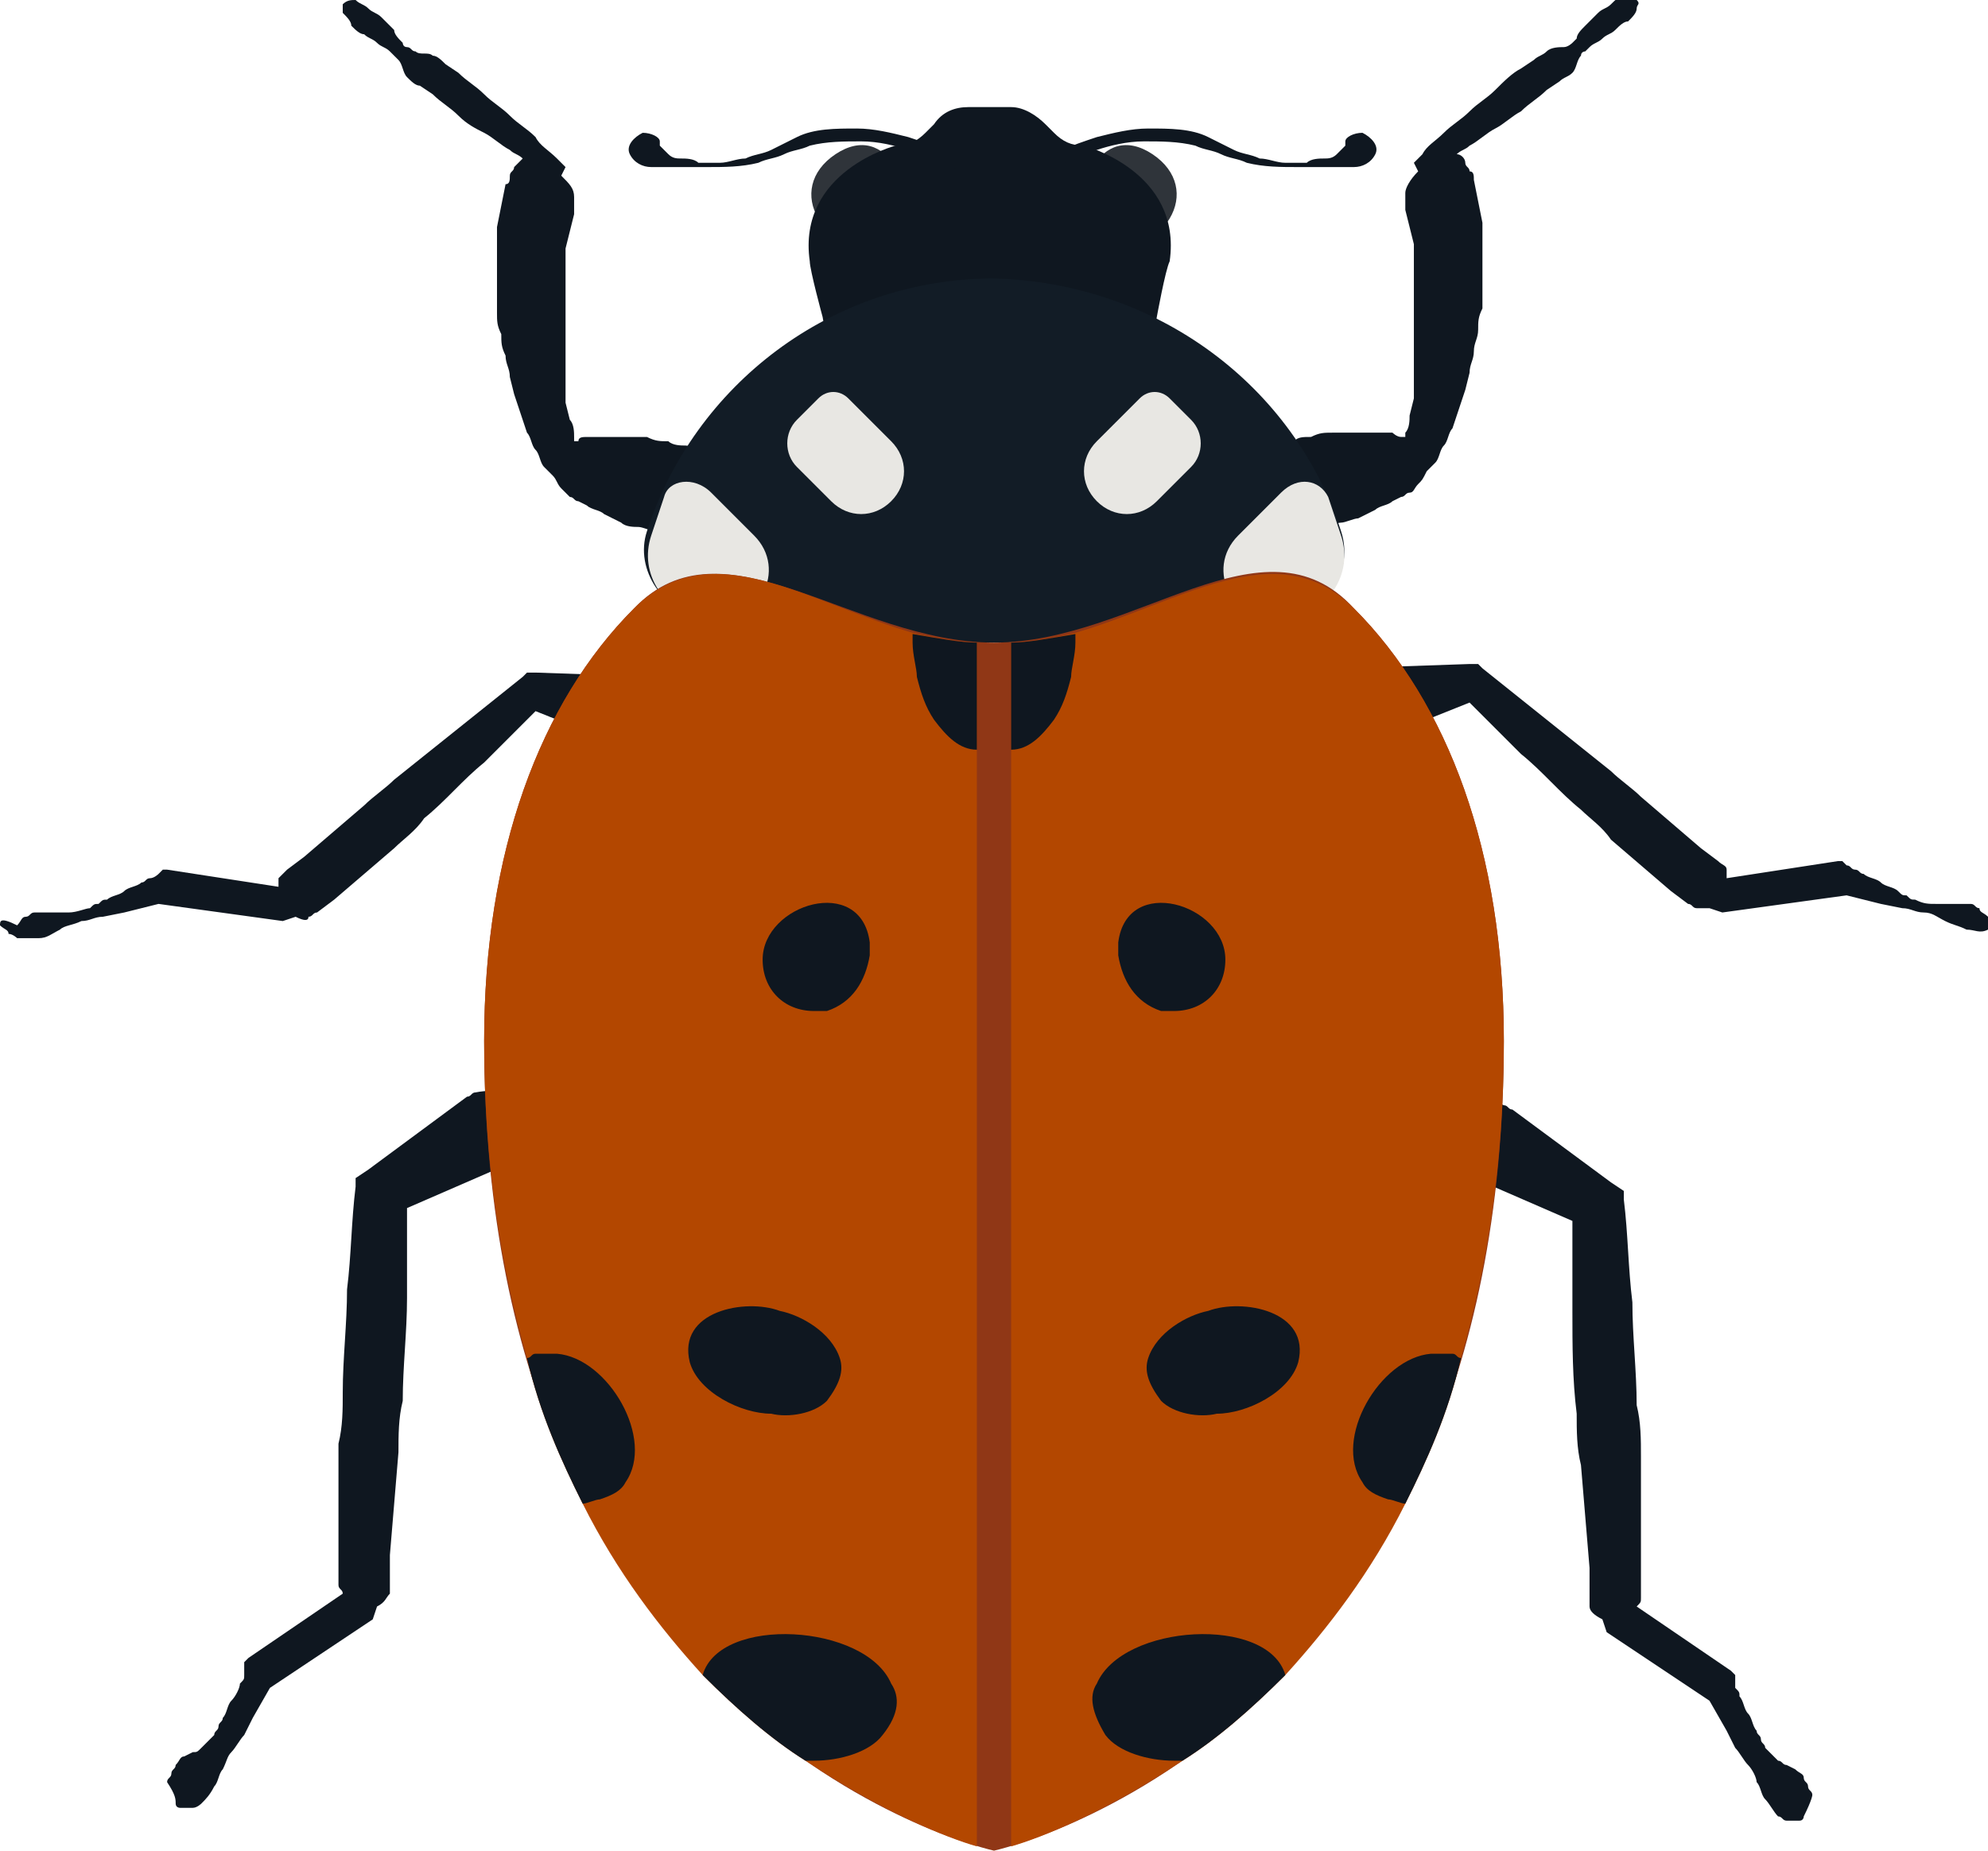 <svg xmlns="http://www.w3.org/2000/svg" width="46.4" height="43.2" viewBox="-260 469 46.4 43.2" enable-background="new -260 469 46.4 43.2"><switch><g><g><path d="m-239.1 472.9c.3.5-.4.3-.9.6s-.6 1.1-.9.6-.2-1.1.4-1.5 1.1-.2 1.4.3" fill="#2f343a"/><path d="m-234.5 472.9c-.3.5.4.3.9.6s.6 1.1.9.6.2-1.1-.4-1.5-1.1-.2-1.4.3" fill="#2f343a"/></g><path d="m-234.4 477c.7 0 1.3.1 1.4-.6 0 0 .2-1.1.3-1.3.3-2.1-2-2.7-2-2.7-.3 0-.5-.1-.7-.3l-.2-.2c-.2-.2-.5-.4-.8-.4h-1c-.3 0-.6.1-.8.4l-.2.2c-.2.2-.4.3-.7.3 0 0-2.3.6-2 2.7 0 .2.3 1.3.3 1.3.1.7.7.6 1.4.6h5" fill="#0f1720"/><g><path d="m-237.8 472.9c0 0 0 0 0 0-.1-.1-.2-.1-.3-.1-.2-.1-.4-.2-.7-.3-.3-.1-.7-.2-1.1-.2-.4 0-.8 0-1.2.1-.2.1-.4.1-.6.2-.2.1-.4.1-.6.2-.4.1-.8.1-1.2.1-.2 0-.3 0-.5 0-.1 0-.3 0-.4 0-.1 0-.2 0-.3 0-.1 0-.1 0-.1 0-.2 0-.4-.1-.5-.3s.1-.4.3-.5c.2 0 .4.1.4.2 0 0 0 0 0 .1 0 0 .1.1.2.2.1.1.2.1.3.1.1 0 .3 0 .4.1.2 0 .3 0 .5 0 .2 0 .4-.1.6-.1.2-.1.4-.1.6-.2.2-.1.4-.2.6-.3.4-.2.9-.2 1.4-.2.4 0 .8.1 1.2.2.3.1.6.2.8.3.1 0 .2.1.2.1.1 0 .1 0 .1 0 .1.1.2.2.1.4.2-.1 0 0-.2-.1" fill="#0f1720"/><path d="m-235.4 472.9c0 0 .1 0 0 0 .1-.1.2-.1.3-.1.2-.1.4-.2.7-.3.3-.1.7-.2 1.1-.2.4 0 .8 0 1.2.1.2.1.4.1.6.2.2.1.4.1.6.2.4.1.8.1 1.2.1.2 0 .3 0 .5 0 .1 0 .3 0 .4 0 .1 0 .2 0 .3 0 .1 0 .1 0 .1 0 .2 0 .4-.1.5-.3s-.1-.4-.3-.5c-.2 0-.4.1-.4.2 0 0 0 0 0 .1 0 0-.1.1-.2.2-.1.1-.2.1-.3.1-.1 0-.3 0-.4.1-.2 0-.3 0-.5 0-.2 0-.4-.1-.6-.1-.2-.1-.4-.1-.6-.2-.2-.1-.4-.2-.6-.3-.4-.2-.9-.2-1.4-.2-.4 0-.8.1-1.2.2-.3.1-.6.2-.8.3-.1 0-.2.1-.2.1-.1 0-.1 0-.1 0-.1.1-.2.2-.1.4-.1-.1.1 0 .2-.1" fill="#0f1720"/></g><g><g><g><path d="m-213.6 490.4c-.1-.1-.2-.1-.2-.2-.1 0-.1-.1-.2-.1-.1 0-.1 0-.2 0-.1 0-.1 0-.2 0h-.2c-.1 0-.2 0-.2 0-.2 0-.3 0-.5-.1-.1 0-.1 0-.2-.1-.1 0-.1 0-.2-.1-.1-.1-.3-.1-.4-.2-.1-.1-.3-.1-.4-.2-.1 0-.1-.1-.2-.1-.1 0-.1-.1-.2-.1l-.1-.1h-.1l-2.6.4c0-.1 0-.2 0-.2 0-.1-.1-.1-.2-.2l-.4-.3-.7-.6-.7-.6c-.2-.2-.5-.4-.7-.6-.5-.4-1-.8-1.5-1.2-.5-.4-1-.8-1.5-1.2l-.1-.1h-.2l-2.9.1c-.1 0-.2 0-.3.1-.5.2-.7.7-.5 1.2s.7.7 1.2.5l2.5-1c.4.4.8.8 1.2 1.2.5.4.9.9 1.4 1.3.2.2.5.4.7.7l.7.6.7.6.4.3c.1 0 .1.1.2.1.1 0 .2 0 .3 0l.3.1 2.9-.4.8.2.5.1c.2 0 .3.1.5.1.2 0 .3.1.5.2.2.1.3.1.5.2.2 0 .3.1.5 0 .1 0 .2 0 .2-.1.1 0 .2-.1.2-.2-.4.1-.4 0-.4 0m-6.6-.7" fill="#0f1720"/><path d="m-217.7 510.9c0-.1-.1-.1-.1-.2 0-.1-.1-.1-.1-.2 0-.1-.1-.1-.2-.2l-.2-.1c-.1 0-.1-.1-.2-.1-.1-.1-.2-.2-.3-.3 0-.1-.1-.1-.1-.2 0-.1-.1-.1-.1-.2-.1-.1-.1-.3-.2-.4-.1-.1-.1-.3-.2-.4 0-.1 0-.1-.1-.2 0-.1 0-.2 0-.2v-.1l-.1-.1-2.2-1.5c.1-.1.1-.1.1-.2 0-.1 0-.2 0-.3v-.6-1.2-1.2c0-.4 0-.8-.1-1.2 0-.8-.1-1.6-.1-2.4-.1-.8-.1-1.6-.2-2.4v-.2l-.3-.2-2.3-1.7c-.1 0-.1-.1-.2-.1-.4-.2-1 0-1.2.5s0 1 .5 1.2l2.3 1c0 .7 0 1.4 0 2.1 0 .8 0 1.6.1 2.4 0 .4 0 .8.1 1.2l.1 1.2.1 1.2v.6c0 .1 0 .2 0 .3 0 .1.1.2.3.3l.1.3 2.4 1.6.4.7.2.4c.1.1.2.3.3.4.1.1.2.3.2.4.1.1.1.3.2.4.1.1.2.3.3.4.1 0 .1.1.2.1.1 0 .2 0 .3 0 .1 0 .1-.1.1-.1.2-.4.2-.5.2-.5m-4.4-4.7" fill="#0f1720"/><path d="m-229.1 481.3c.1 0 .3-.1.4-.1.1 0 .3-.1.4-.1l.4-.2c.1-.1.3-.1.4-.2l.2-.1c.1 0 .1-.1.2-.1.1 0 .1-.1.2-.2.1-.1.1-.1.2-.3l.2-.2c.1-.1.1-.3.2-.4.1-.1.1-.3.2-.4.1-.3.2-.6.3-.9l.1-.4c0-.2.1-.3.1-.5 0-.2.1-.3.1-.5 0-.2 0-.3.1-.5 0-.2 0-.3 0-.5v-.5c0-.2 0-.3 0-.5 0-.2 0-.3 0-.5l-.1-.5-.1-.5c0-.1 0-.2-.1-.2 0-.1-.1-.1-.1-.2 0-.1-.1-.2-.2-.2.1-.1.2-.1.3-.2.2-.1.4-.3.6-.4.2-.1.4-.3.6-.4.2-.2.4-.3.6-.5l.3-.2c.1-.1.2-.1.3-.2.1-.1.1-.3.2-.4 0-.1.1-.1.1-.1 0 0 .1-.1.1-.1.1-.1.2-.1.3-.2.1-.1.2-.1.3-.2.1-.1.2-.2.3-.2.1-.1.2-.2.2-.3 0-.1.1-.1 0-.2 0-.1-.2-.2-.3-.1-.1 0-.2.1-.3.2-.1.1-.2.1-.3.2-.1.1-.2.2-.3.3-.1.1-.2.2-.2.3 0 0-.1.1-.1.1 0 0-.1.1-.2.1-.1 0-.3 0-.4.1-.1.1-.2.1-.3.2l-.3.2c-.2.1-.4.3-.6.5-.2.2-.4.3-.6.5-.2.2-.4.3-.6.5-.2.2-.4.3-.5.5l-.2.2.1.2c-.2.2-.3.4-.3.5 0 .1 0 .1 0 .2 0 .1 0 .1 0 .2l.1.4.1.4c0 .1 0 .3 0 .4 0 .1 0 .3 0 .4v.4c0 .1 0 .3 0 .4 0 .1 0 .3 0 .4 0 .1 0 .3 0 .4 0 .1 0 .3 0 .4v.4c0 .1 0 .3 0 .4l-.1.4c0 .1 0 .3-.1.4 0 0 0 .1 0 .1 0 0-.1 0-.1 0-.1 0-.2-.1-.2-.1-.1 0-.2 0-.2 0h-.2c-.2 0-.3 0-.5 0h-.5c-.2 0-.3 0-.5.1-.2 0-.3 0-.4.1-.1 0-.3.1-.4.1-.1 0-.3.1-.4.1-.5.1-.8.6-.7 1.1.1.5.6.9 1.1.8.1 0 .3-.1.4-.1.4.1.6 0 .7 0m2.2-1.6c0 0 0 0 0 0" fill="#0f1720"/></g><g><path d="m-260 490.6c.1.1.2.1.2.2.1 0 .2.1.2.1.2 0 .3 0 .5 0 .2 0 .3-.1.5-.2.1-.1.3-.1.5-.2.2 0 .3-.1.5-.1l.5-.1.8-.2 2.9.4.3-.1c.2.1.3.1.3 0 .1 0 .1-.1.2-.1l.4-.3.7-.6.7-.6c.2-.2.5-.4.7-.7.5-.4.9-.9 1.4-1.3.4-.4.8-.8 1.2-1.2l2.5 1c.5.2 1 0 1.2-.5.2-.5 0-1-.5-1.2-.1 0-.2-.1-.3-.1l-2.9-.1h-.2l-.1.1c-.5.4-1 .8-1.5 1.2-.5.4-1 .8-1.5 1.2-.2.2-.5.4-.7.6l-.7.6-.7.6-.4.3c-.1.1-.1.1-.2.2 0 .1 0 .1 0 .2l-2.6-.4h-.1l-.1.1c0 0-.1.1-.2.1-.1 0-.1.1-.2.1-.1.1-.3.1-.4.2-.1.1-.3.1-.4.2-.1 0-.1 0-.2.1-.1 0-.1 0-.2.1-.1 0-.3.1-.5.1-.1 0-.2 0-.2 0h-.2c-.1 0-.1 0-.2 0-.1 0-.1 0-.2 0-.1 0-.1.1-.2.1-.1 0-.1.1-.2.2-.4-.2-.4-.1-.4 0m6.6-.9" fill="#0f1720"/><path d="m-255.9 511.1c0 .1.1.1.1.1.1 0 .2 0 .3 0 .1 0 .2-.1.2-.1.1-.1.2-.2.3-.4.1-.1.1-.3.2-.4.1-.2.1-.3.2-.4.1-.1.2-.3.3-.4l.2-.4.4-.7 2.4-1.6.1-.3c.2-.1.2-.2.3-.3 0-.1 0-.2 0-.3v-.6l.1-1.2.1-1.2c0-.4 0-.8.1-1.2 0-.8.1-1.6.1-2.4 0-.7 0-1.4 0-2.1l2.3-1c.4-.2.6-.7.5-1.2s-.7-.6-1.2-.5c-.1 0-.1.1-.2.1l-2.3 1.7-.3.2v.2c-.1.8-.1 1.6-.2 2.4 0 .8-.1 1.6-.1 2.4 0 .4 0 .8-.1 1.2v1.2 1.2.6c0 .1 0 .2 0 .3 0 .1.1.1.1.2l-2.2 1.5-.1.1v.1c0 .1 0 .1 0 .2 0 .1 0 .1-.1.2 0 .1-.1.3-.2.4-.1.1-.1.3-.2.4 0 .1-.1.1-.1.2 0 .1-.1.1-.1.2-.1.1-.2.2-.3.3-.1.1-.1.1-.2.1l-.2.1c-.1 0-.1.1-.2.2 0 .1-.1.1-.1.2 0 .1-.1.1-.1.2.2.3.2.4.2.5m4.4-4.9" fill="#0f1720"/><path d="m-244 481.4c.1 0 .3.1.4.1.5.1 1-.2 1.1-.8.1-.5-.2-1-.7-1.1-.1 0-.3-.1-.4-.1-.1 0-.3-.1-.4-.1-.1 0-.3 0-.4-.1-.2 0-.3 0-.5-.1h-.5c-.2 0-.3 0-.5 0h-.2c-.1 0-.2 0-.2 0-.1 0-.2 0-.2.1 0 0-.1 0-.1 0 0 0 0-.1 0-.1 0-.1 0-.3-.1-.4l-.1-.4c0-.1 0-.3 0-.4v-.4c0-.1 0-.3 0-.4 0-.1 0-.3 0-.4 0-.1 0-.3 0-.4 0-.1 0-.3 0-.4v-.4c0-.1 0-.3 0-.4 0-.1 0-.3 0-.4l.1-.4.1-.4c0-.1 0-.1 0-.2 0-.1 0-.1 0-.2 0-.2-.1-.3-.3-.5l.1-.2-.2-.2c-.2-.2-.4-.3-.5-.5-.2-.2-.4-.3-.6-.5-.2-.2-.4-.3-.6-.5-.2-.2-.4-.3-.6-.5l-.3-.2c-.1-.1-.2-.2-.3-.2-.1-.1-.3 0-.4-.1-.1 0-.1-.1-.2-.1-.1 0-.1-.1-.1-.1-.1-.1-.2-.2-.2-.3-.1-.1-.2-.2-.3-.3-.1-.1-.2-.1-.3-.2-.1-.1-.2-.1-.3-.2-.1 0-.2 0-.3.1 0 .1 0 .2 0 .2.1.1.2.2.2.3.1.1.2.2.3.2.1.1.2.1.3.2.1.1.2.1.3.2 0 0 .1.1.1.1 0 0 .1.1.1.1.1.1.1.3.2.4.1.1.2.2.3.2l.3.2c.2.2.4.3.6.5.2.2.4.3.6.4.2.1.4.3.6.4.1.1.2.1.3.2-.1.1-.1.1-.2.2 0 .1-.1.1-.1.2 0 .1 0 .2-.1.2l-.1.5-.1.5c0 .2 0 .3 0 .5 0 .2 0 .3 0 .5v.5c0 .2 0 .3 0 .5 0 .2 0 .3.1.5 0 .2 0 .3.1.5 0 .2.1.3.1.5l.1.4c.1.3.2.6.3.9.1.1.1.3.2.4.1.1.1.3.2.4l.2.2c.1.1.1.2.2.3.1.1.1.1.2.2.1 0 .1.1.2.1l.2.1c.1.1.3.1.4.2l.4.2c.1.1.3.1.4.1.1 0 .3.1.4.1.4-.1.5 0 .7 0m-2.6-1.7c0 0 0 0 0 0" fill="#0f1720"/></g></g><g><path d="m-228.7 481.4c.3.9-.3 1.9-1.3 2-1.8.2-4.7.6-6.8.6-2.1 0-5-.3-6.8-.6-.9-.1-1.6-1.1-1.3-2 1.1-3.4 4.3-5.9 8.1-5.9 3.8.1 7 2.5 8.1 5.9" fill="#121c26"/><path d="m-244.5 480.6c-.1.3-.2.6-.3.9-.3.9.3 1.8 1.3 2 0 0 0 0 .1 0 1.1.1 1.8-1.2 1-2-.3-.3-.7-.7-1-1-.4-.4-1-.3-1.1.1" fill="#e8e7e3"/><path d="m-240.9 478.3c-.2.2-.3.3-.5.5-.3.3-.3.8 0 1.1.3.3.5.5.8.8.4.4 1 .4 1.4 0 .4-.4.4-1 0-1.4-.3-.3-.7-.7-1-1-.2-.2-.5-.2-.7 0" fill="#e8e7e3"/><path d="m-229 480.6c.1.3.2.6.3.9.3.9-.3 1.8-1.3 2 0 0 0 0-.1 0-1.1.1-1.8-1.2-1-2 .3-.3.7-.7 1-1 .4-.4.9-.3 1.1.1" fill="#e8e7e3"/><path d="m-232.7 478.3c.2.2.3.3.5.5.3.3.3.8 0 1.1-.3.3-.5.5-.8.8-.4.4-1 .4-1.4 0-.4-.4-.4-1 0-1.4.3-.3.7-.7 1-1 .2-.2.5-.2.7 0" fill="#e8e7e3"/></g><path d="m-224.9 493.3c0 16.3-11.9 18.9-11.9 18.9s-11.9-2.6-11.9-18.9c0-4.4 1.3-7.9 3.5-10.1 2.1-2.2 5.1.8 8.4.8 3.3 0 6.3-3.1 8.4-.8 2.2 2.2 3.5 5.7 3.5 10.1" fill="#903716"/><g><g><path d="m-237.2 484v28.1c-.7-.2-2.2-.8-4-2-.8-.5-1.6-1.2-2.4-2-1-1.1-2-2.4-2.8-4-.5-1-1-2.1-1.3-3.4-.6-2.1-1-4.5-1-7.4 0-4.4 1.3-7.9 3.5-10.1 1.8-1.8 4.1-.1 6.6.6.5.1 1 .2 1.4.2" fill="#b34700"/><path d="m-240.4 500.7c.1.3 0 .6-.3 1-.3.3-.9.4-1.3.3-.7 0-1.7-.5-1.9-1.2-.3-1.2 1.3-1.5 2.1-1.2.5.1 1.2.5 1.4 1.1" fill="#0f1720"/><path d="m-239.4 509.5c-.3.4-1 .6-1.6.6-.1 0-.1 0-.2 0-.8-.5-1.6-1.2-2.4-2 .4-1.4 3.8-1.2 4.4.2.2.3.2.7-.2 1.2" fill="#0f1720"/><path d="m-239.7 491.3c-.1.6-.4 1.1-1 1.3-.1 0-.2 0-.3 0-.7 0-1.2-.5-1.2-1.2 0-1.3 2.3-2 2.5-.4 0 0 0 .1 0 .3" fill="#0f1720"/><path d="m-245.4 503.6c-.1.2-.3.3-.6.4-.1 0-.3.1-.4.1-.5-1-1-2.1-1.3-3.4.1 0 .1-.1.2-.1.2 0 .3 0 .5 0 1.2.1 2.3 2 1.6 3" fill="#0f1720"/><path d="m-237.2 484v2.5c-.4 0-.7-.3-1-.7-.2-.3-.3-.6-.4-1 0-.2-.1-.5-.1-.8 0-.1 0-.2 0-.2.6.1 1.1.2 1.5.2" fill="#0f1720"/></g><g><path d="m-236.4 484v28.1c.7-.2 2.2-.8 4-2 .8-.5 1.6-1.2 2.4-2 1-1.1 2-2.4 2.8-4 .5-1 1-2.1 1.3-3.4.6-2.1 1-4.5 1-7.4 0-4.4-1.3-7.9-3.5-10.1-1.8-1.8-4.1-.1-6.6.6-.5.1-1 .2-1.4.2" fill="#b34700"/><path d="m-233.2 500.7c-.1.3 0 .6.3 1 .3.3.9.4 1.3.3.7 0 1.7-.5 1.9-1.2.3-1.2-1.3-1.5-2.1-1.2-.5.1-1.2.5-1.4 1.1" fill="#0f1720"/><path d="m-234.2 509.5c.3.4 1 .6 1.6.6.1 0 .1 0 .2 0 .8-.5 1.6-1.2 2.4-2-.4-1.4-3.8-1.2-4.4.2-.2.3-.1.7.2 1.2" fill="#0f1720"/><path d="m-233.9 491.3c.1.6.4 1.1 1 1.3.1 0 .2 0 .3 0 .7 0 1.2-.5 1.2-1.2 0-1.3-2.3-2-2.5-.4 0 0 0 .1 0 .3" fill="#0f1720"/><path d="m-228.2 503.6c.1.2.3.3.6.4.1 0 .3.1.4.1.5-1 1-2.1 1.3-3.4-.1 0-.1-.1-.2-.1-.2 0-.3 0-.5 0-1.2.1-2.3 2-1.6 3" fill="#0f1720"/><path d="m-236.4 484v2.5c.4 0 .7-.3 1-.7.2-.3.3-.6.4-1 0-.2.1-.5.1-.8 0-.1 0-.2 0-.2-.6.1-1.1.2-1.5.2" fill="#0f1720"/></g></g></g></g></switch></svg>